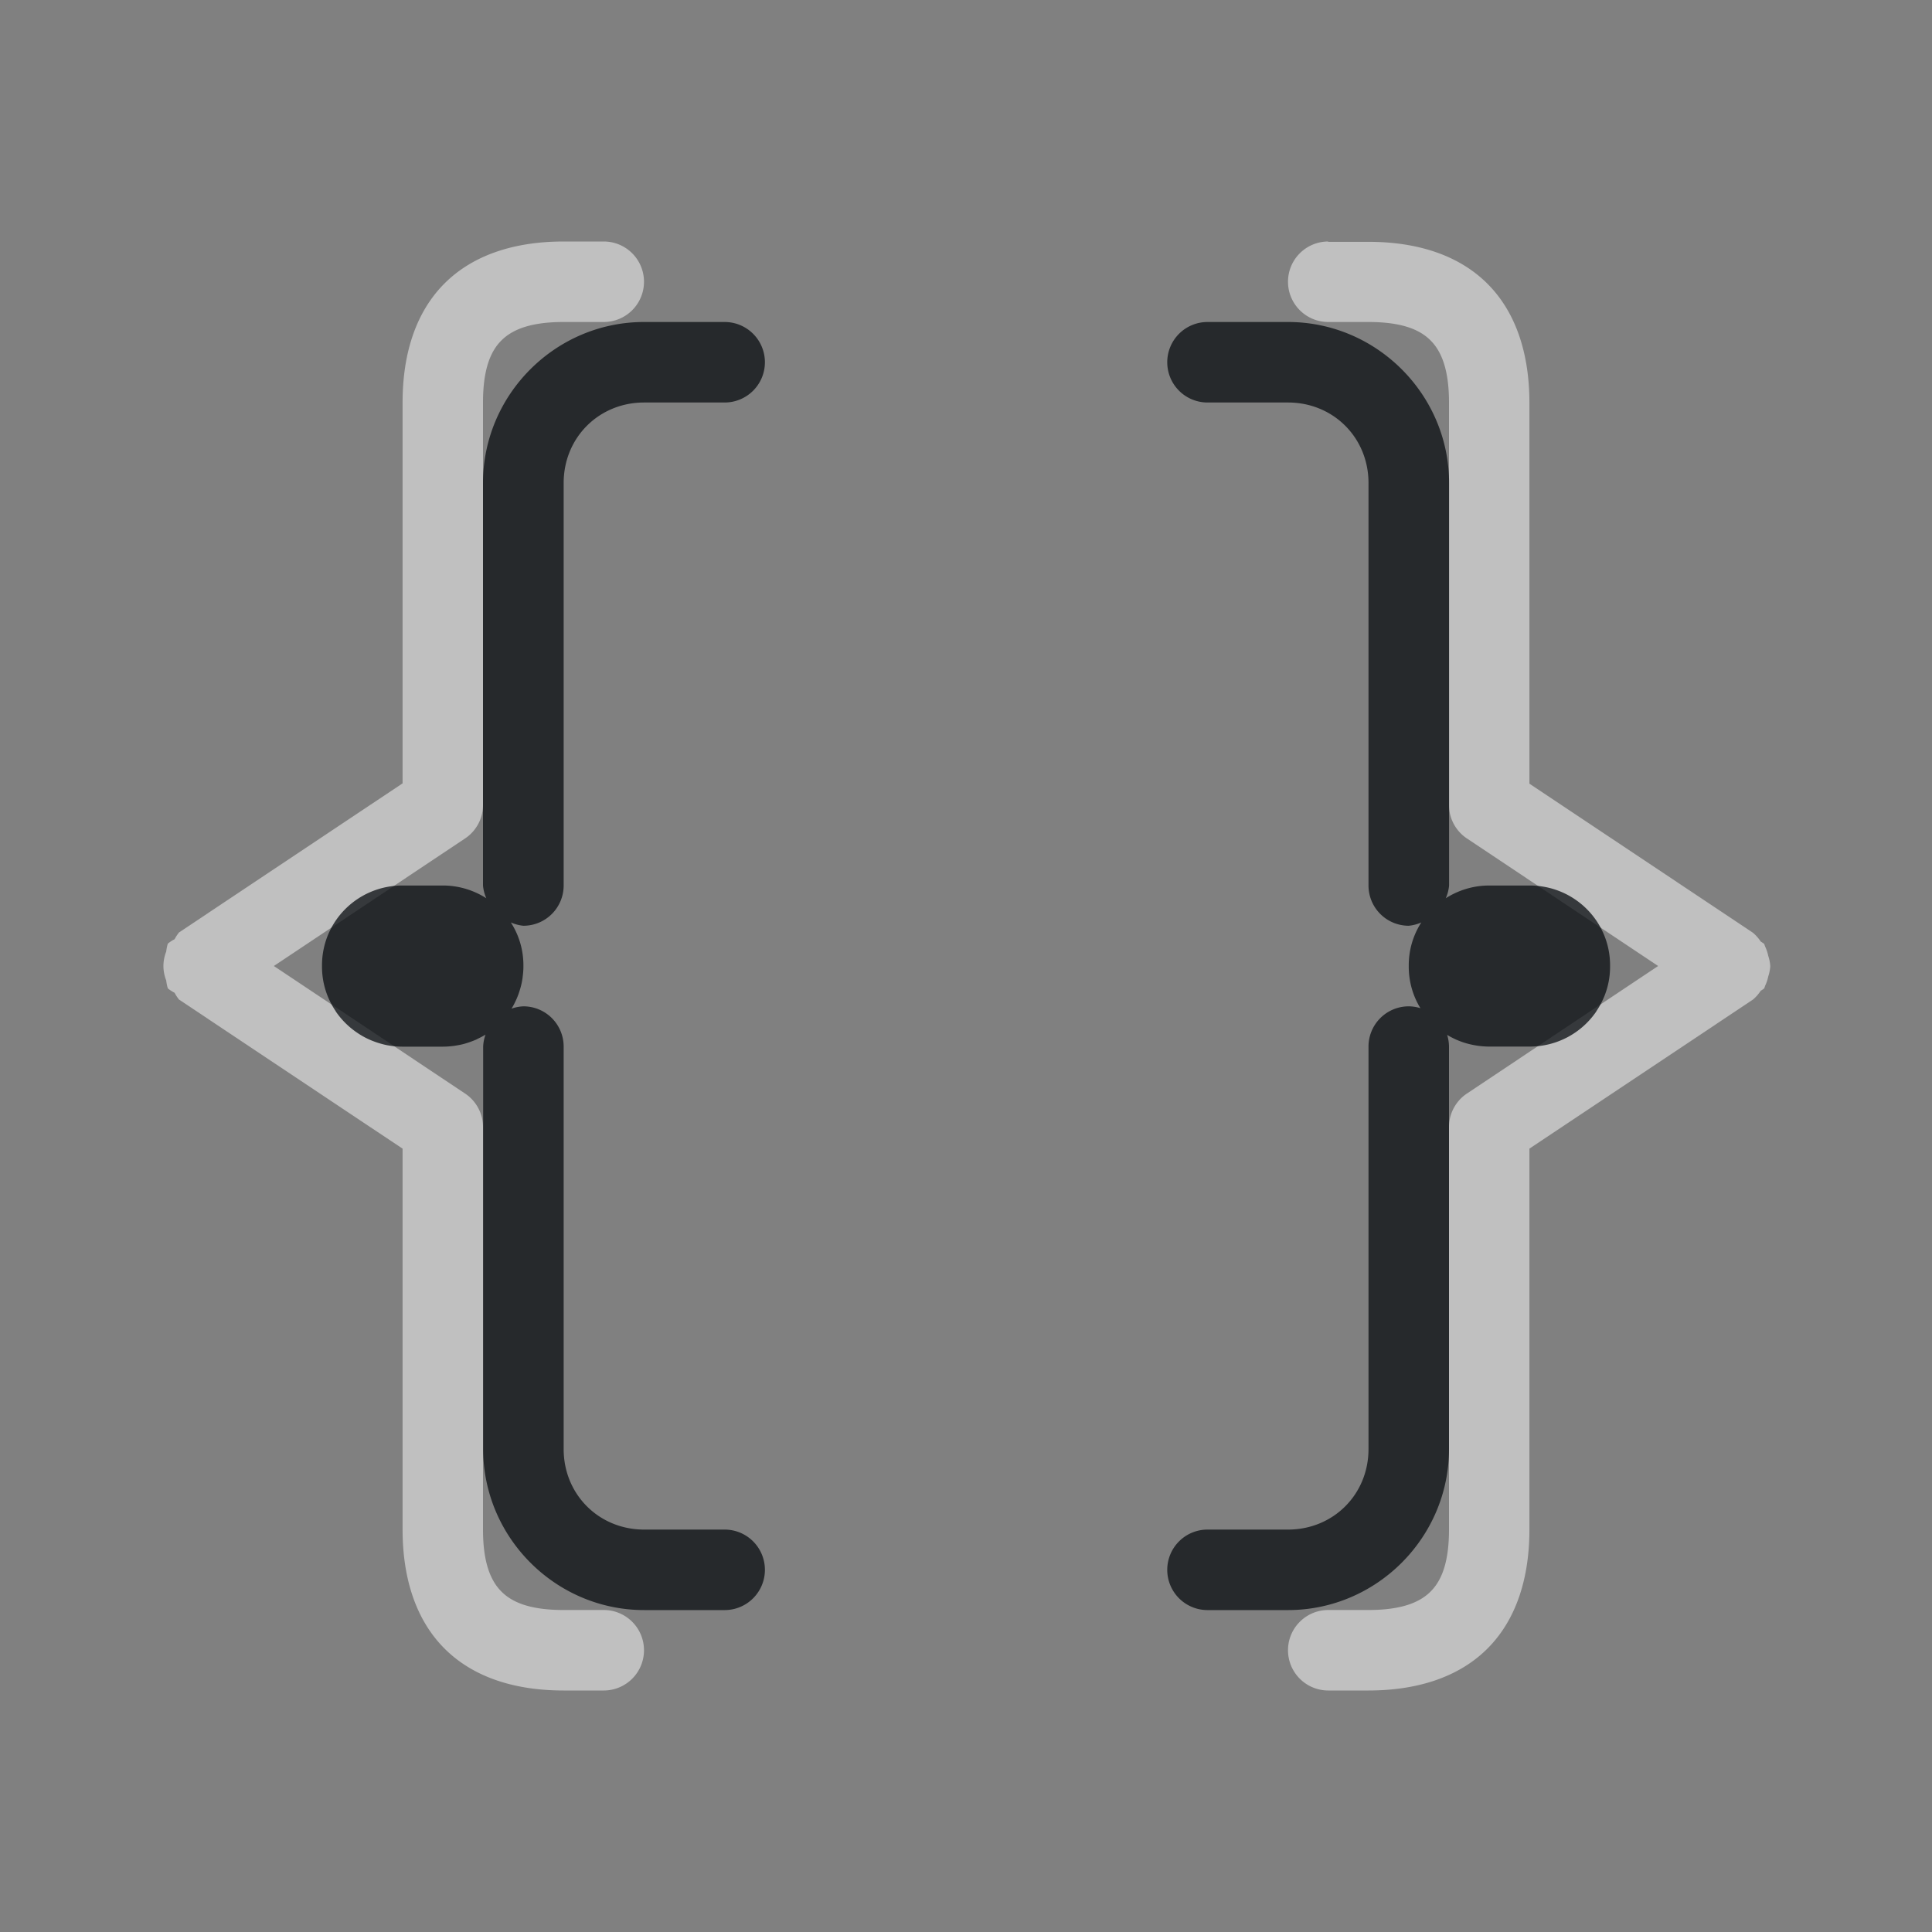 <?xml version="1.0" encoding="UTF-8"?>
<!-- Created with Inkscape (http://www.inkscape.org/) -->
<svg width="24" height="24" version="1.1" xmlns="http://www.w3.org/2000/svg" xmlns:cc="http://creativecommons.org/ns#" xmlns:dc="http://purl.org/dc/elements/1.1/" xmlns:rdf="http://www.w3.org/1999/02/22-rdf-syntax-ns#">
	<rect width="100%" height="100%" fill="#808080" stroke="none"/>
	<defs>
		<style id="current-color-scheme" type="text/css">.ColorScheme-Text {color:#090d11;}.ColorScheme-Background{color:#ffffff;}</style>
	</defs>
	<path d="m7 3c-0.583 0-1.111 0.154-1.478 0.521-0.368 0.368-0.521 0.895-0.521 1.478v4.732l-2.777 1.852a0.5 0.5 0 0 0-0.055 0.084 0.5 0.5 0 0 0-0.084 0.055 0.5 0.5 0 0 0-0.02 0.098 0.5 0.5 0 0 0-0.035 0.18 0.5 0.5 0 0 0 0.035 0.18 0.5 0.5 0 0 0 0.02 0.098 0.5 0.5 0 0 0 0.084 0.055 0.5 0.5 0 0 0 0.055 0.084l2.777 1.852v4.732c0 0.583 0.154 1.111 0.521 1.478 0.368 0.368 0.895 0.521 1.478 0.521h0.5a0.5 0.5 0 0 0 0.5-0.5 0.5 0.5 0 0 0-0.5-0.5h-0.5c-0.417 0-0.639-0.096-0.771-0.229-0.132-0.132-0.229-0.355-0.229-0.771v-5a0.5 0.5 0 0 0-0.223-0.416l-2.375-1.584 2.375-1.584a0.5 0.5 0 0 0 0.223-0.416v-5c0-0.417 0.096-0.639 0.229-0.771 0.132-0.132 0.355-0.229 0.771-0.229h0.5a0.5 0.5 0 0 0 0.5-0.5 0.5 0.5 0 0 0-0.5-0.5h-0.5zm9.5 0a0.5 0.5 0 0 0-0.5 0.5 0.5 0.5 0 0 0 0.5 0.5h0.5c0.417 0 0.639 0.096 0.771 0.229 0.132 0.132 0.229 0.355 0.229 0.771v5a0.5 0.5 0 0 0 0.223 0.416l2.375 1.584-2.375 1.584a0.5 0.5 0 0 0-0.223 0.416v5c0 0.417-0.096 0.639-0.229 0.771-0.132 0.132-0.355 0.229-0.771 0.229h-0.5a0.5 0.5 0 0 0-0.5 0.5 0.5 0.5 0 0 0 0.5 0.5h0.5c0.583 0 1.111-0.154 1.478-0.521 0.368-0.368 0.521-0.895 0.521-1.478v-4.732l2.777-1.852a0.5 0.5 0 0 0 0.096-0.109 0.5 0.5 0 0 0 0.043-0.029 0.5 0.5 0 0 0 0.012-0.033 0.5 0.5 0 0 0 0.039-0.117 0.5 0.5 0 0 0 0.025-0.127 0.5 0.5 0 0 0-0.025-0.127 0.5 0.5 0 0 0-0.039-0.117 0.5 0.5 0 0 0-0.012-0.033 0.5 0.5 0 0 0-0.043-0.029 0.5 0.5 0 0 0-0.096-0.109l-2.777-1.852v-4.732c0-0.583-0.154-1.111-0.521-1.478-0.368-0.368-0.895-0.521-1.478-0.521h-0.5z" style="fill-opacity:.5;fill:currentColor" class="ColorScheme-Background"/>
	<path d="m8 4c-1.099 0-2 0.901-2 2v5a0.5 0.5 0 0 0 0.041 0.158c-0.156-0.099-0.341-0.158-0.541-0.158h-0.5c-0.554 0-1 0.442-1 0.992-4.48e-5 0.003 0 0.005 0 0.008v0.008c0 0.206 0.063 0.395 0.17 0.553 3.144e-4 4.64e-4 -3.152e-4 0.001 0 0.002 0.072 0.106 0.163 0.196 0.27 0.268 0.053 0.036 0.11 0.067 0.17 0.092s0.124 0.045 0.189 0.059c0.065 0.013 0.132 0.02 0.201 0.02h0.5c0.043 0 0.084-0.003 0.125-0.008 0.006-7.15e-4 0.012-0.001 0.018-0.002 0.003-4.73e-4 0.006-0.001 0.01-0.002 0.041-0.006 0.082-0.014 0.121-0.025 0.002-5.39e-4 0.004-0.001 0.006-0.002 0.007-0.002 0.013-0.004 0.02-0.006 0.031-0.01 0.062-0.021 0.092-0.033 0.003-0.001 0.005-0.003 0.008-0.004 0.004-0.002 0.008-0.002 0.012-0.004 0.008-0.004 0.016-0.008 0.023-0.012 0.033-0.016 0.065-0.032 0.096-0.051a0.5 0.5 0 0 0-0.029 0.148v5c0 1.099 0.901 2 2 2h1a0.5 0.5 0 0 0 0.5-0.5 0.5 0.5 0 0 0-0.5-0.5h-1c-0.563 0-1-0.437-1-1v-5a0.5 0.5 0 0 0-0.5-0.5 0.5 0.5 0 0 0-0.148 0.029c0.024-0.038 0.044-0.078 0.062-0.119 0.019-0.042 0.034-0.086 0.047-0.131 0.013-0.044 0.023-0.09 0.029-0.137 9.07e-5 -6.38e-4 -8.95e-5 -0.001 0-0.002 0.006-0.044 0.01-0.087 0.01-0.133 2.04e-5 -0.003 0-0.005 0-0.008 0-0.003 4.48e-5 -0.005 0-0.008 0-0.197-0.057-0.379-0.156-0.533a0.5 0.5 0 0 0 0.156 0.041 0.5 0.5 0 0 0 0.5-0.5v-5c0-0.563 0.437-1 1-1h1a0.5 0.5 0 0 0 0.5-0.5 0.5 0.5 0 0 0-0.5-0.5h-1zm7 0a0.5 0.5 0 0 0-0.5 0.5 0.5 0.5 0 0 0 0.5 0.5h1c0.563 0 1 0.437 1 1v5a0.5 0.5 0 0 0 0.5 0.5 0.5 0.5 0 0 0 0.156-0.041c-0.099 0.154-0.156 0.336-0.156 0.533v0.016c0 0.189 0.053 0.366 0.145 0.516a0.5 0.5 0 0 0-0.145-0.023 0.5 0.5 0 0 0-0.5 0.5v5c0 0.563-0.437 1-1 1h-1a0.5 0.5 0 0 0-0.5 0.5 0.5 0.5 0 0 0 0.5 0.5h1c1.099 0 2-0.901 2-2v-5a0.5 0.5 0 0 0-0.023-0.145c0.036 0.022 0.074 0.041 0.113 0.059 0.003 0.001 0.007 0.003 0.01 0.004 0.078 0.034 0.161 0.057 0.248 0.07 0.004 5.94e-4 0.008 0.001 0.012 0.002 0.046 0.006 0.093 0.01 0.141 0.01h0.5c0.346 0 0.651-0.174 0.83-0.438v-0.002c0.107-0.158 0.17-0.347 0.17-0.553 2.1e-5 -0.003 0-0.005 0-0.008v-0.008c0-0.55-0.446-0.992-1-0.992h-0.5c-0.2 0-0.385 0.059-0.541 0.158a0.5 0.5 0 0 0 0.041-0.158v-5c0-1.099-0.901-2-2-2h-1z" style="fill-opacity:.75;fill:currentColor" class="ColorScheme-Text"/>
</svg>
